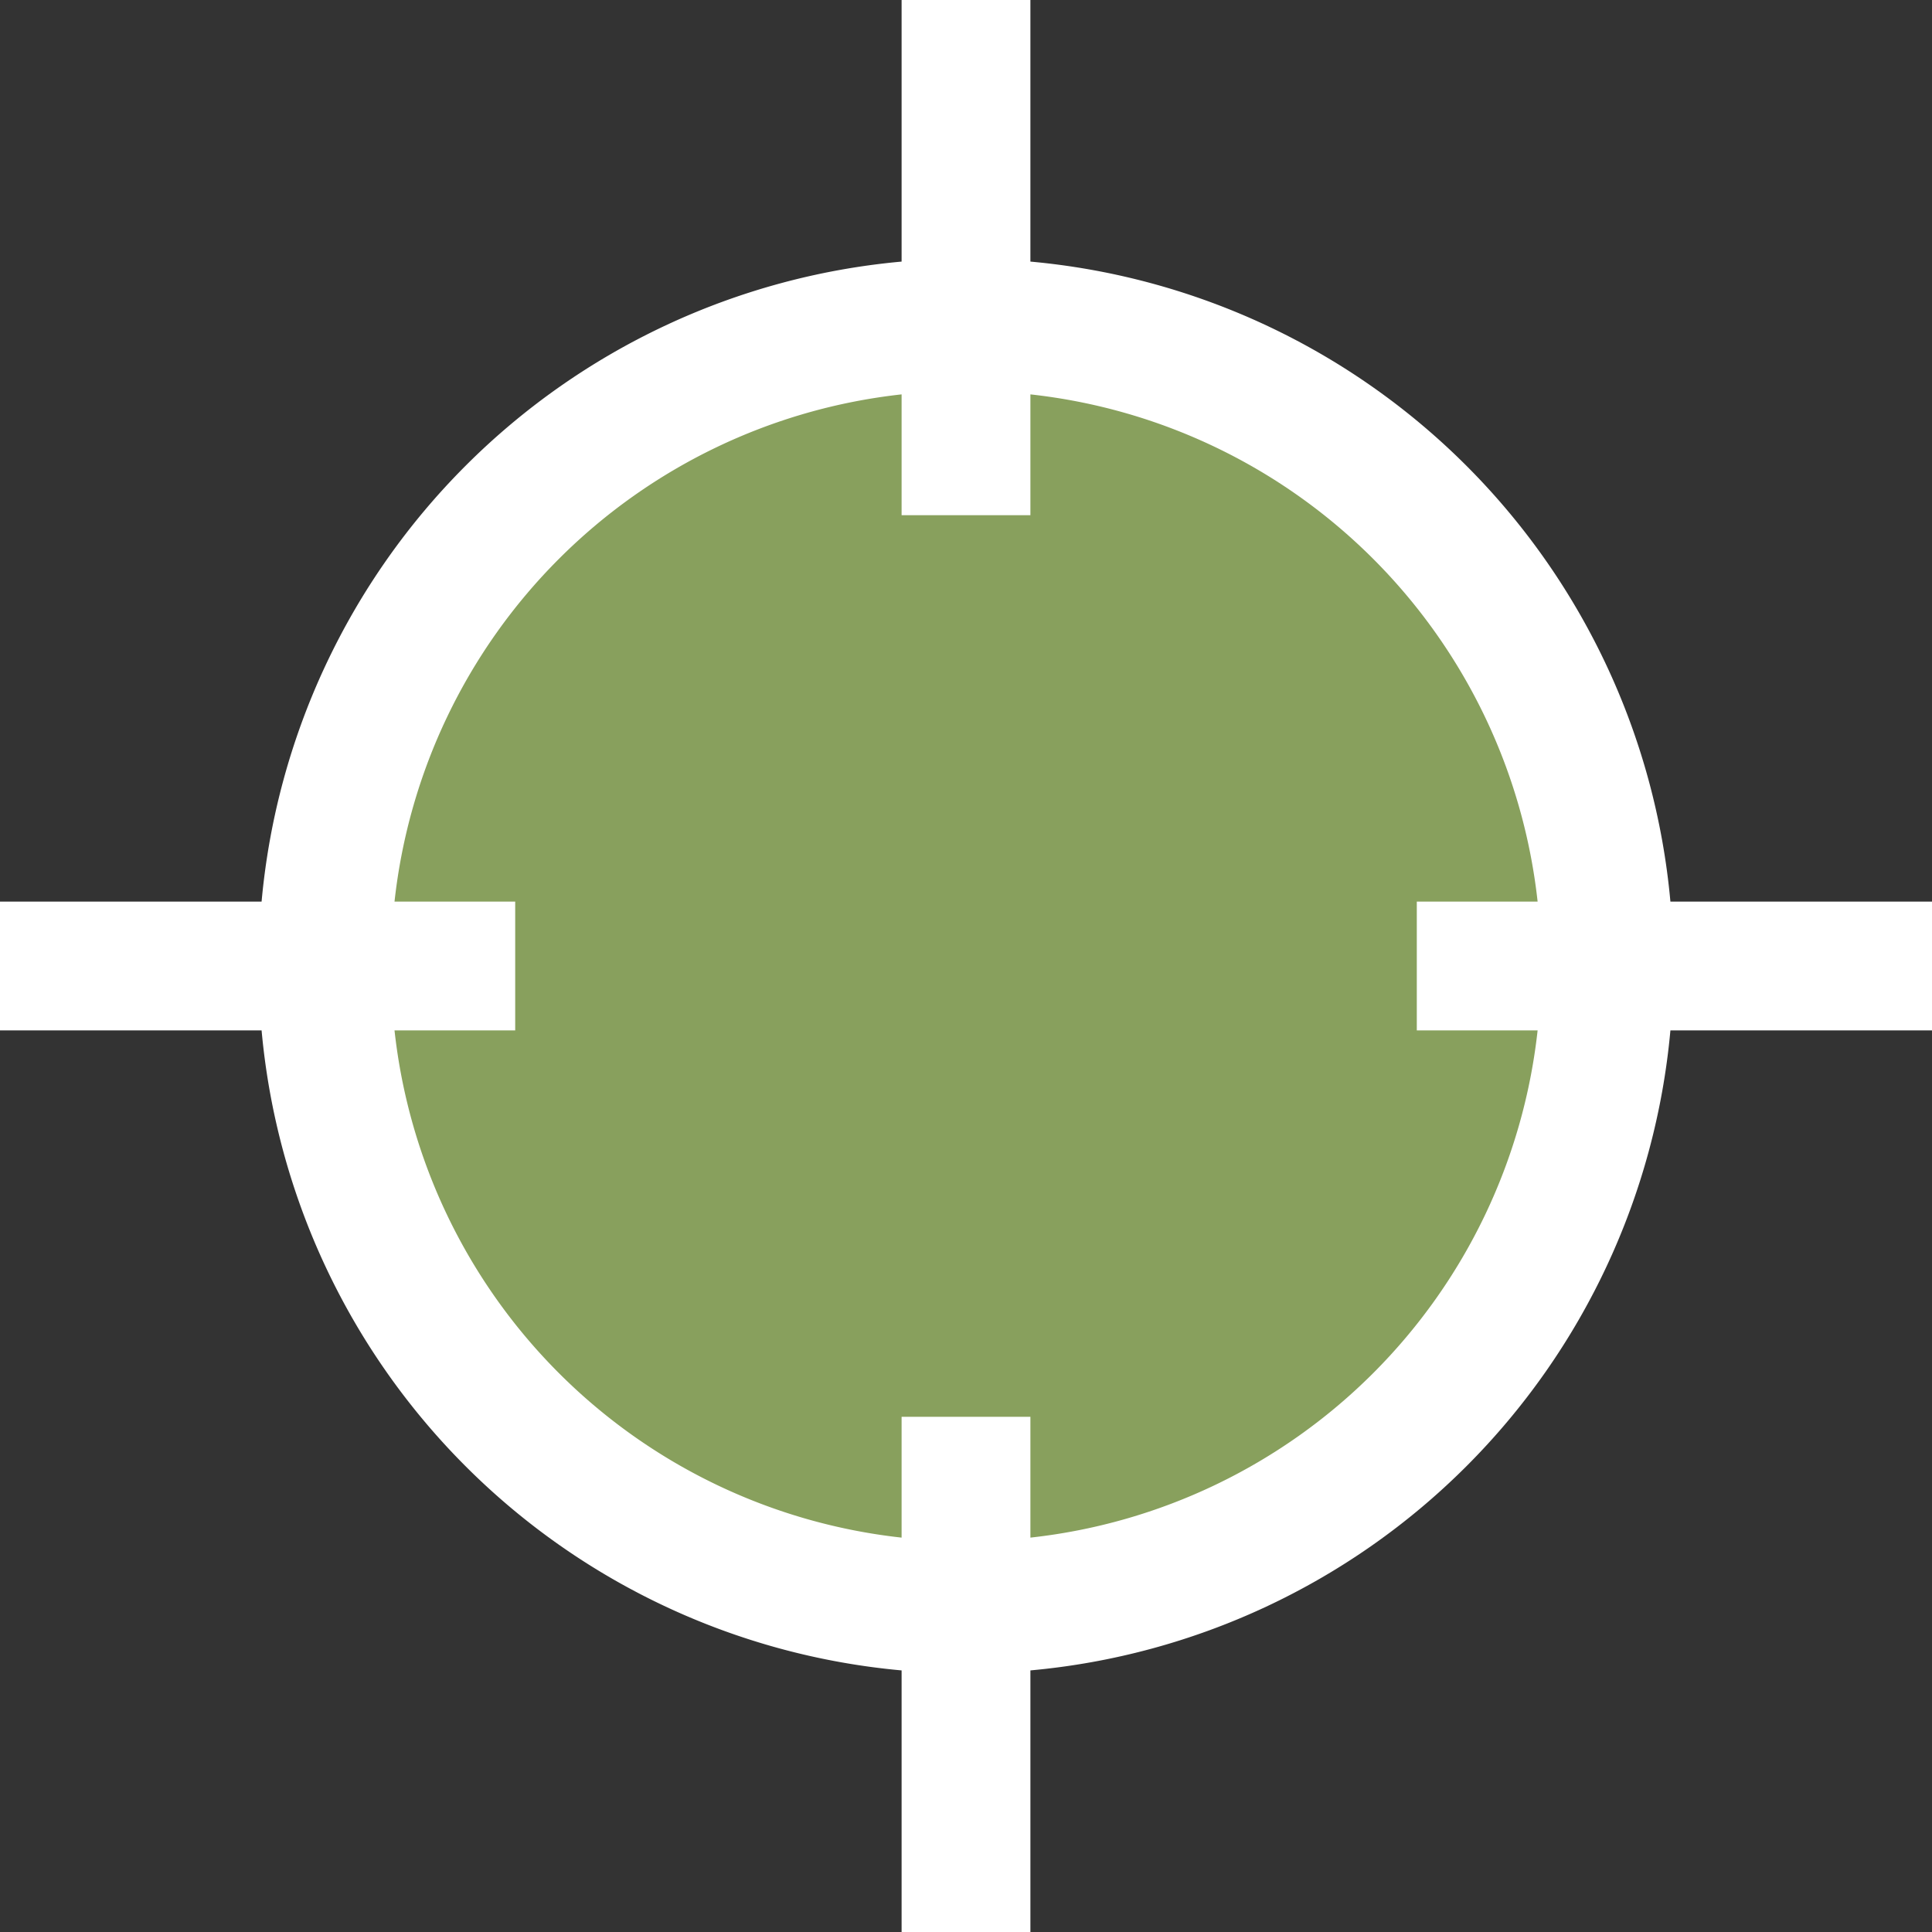 <svg height="15" width="15" xmlns="http://www.w3.org/2000/svg"><rect width="100%" height="100%" fill="#333333" stroke="none"/><path d="M7.5 3a4.5 4.5 0 100 9 4.5 4.5 0 000-9z" fill="#88a05d"/><path d="M7 0v2.031A5.486 5.486 0 002.031 7H0v1h2.031A5.486 5.486 0 007 12.969V15h1v-2.031A5.486 5.486 0 0012.969 8H15V7h-2.031A5.486 5.486 0 008 2.031V0zm0 3.063V4h1v-.938A4.45 4.45 0 0111.938 7H11v1h.938A4.45 4.45 0 018 11.938V11H7v.938A4.45 4.45 0 013.063 8H4V7h-.937A4.45 4.45 0 017 3.062z" fill="#fff"/></svg>